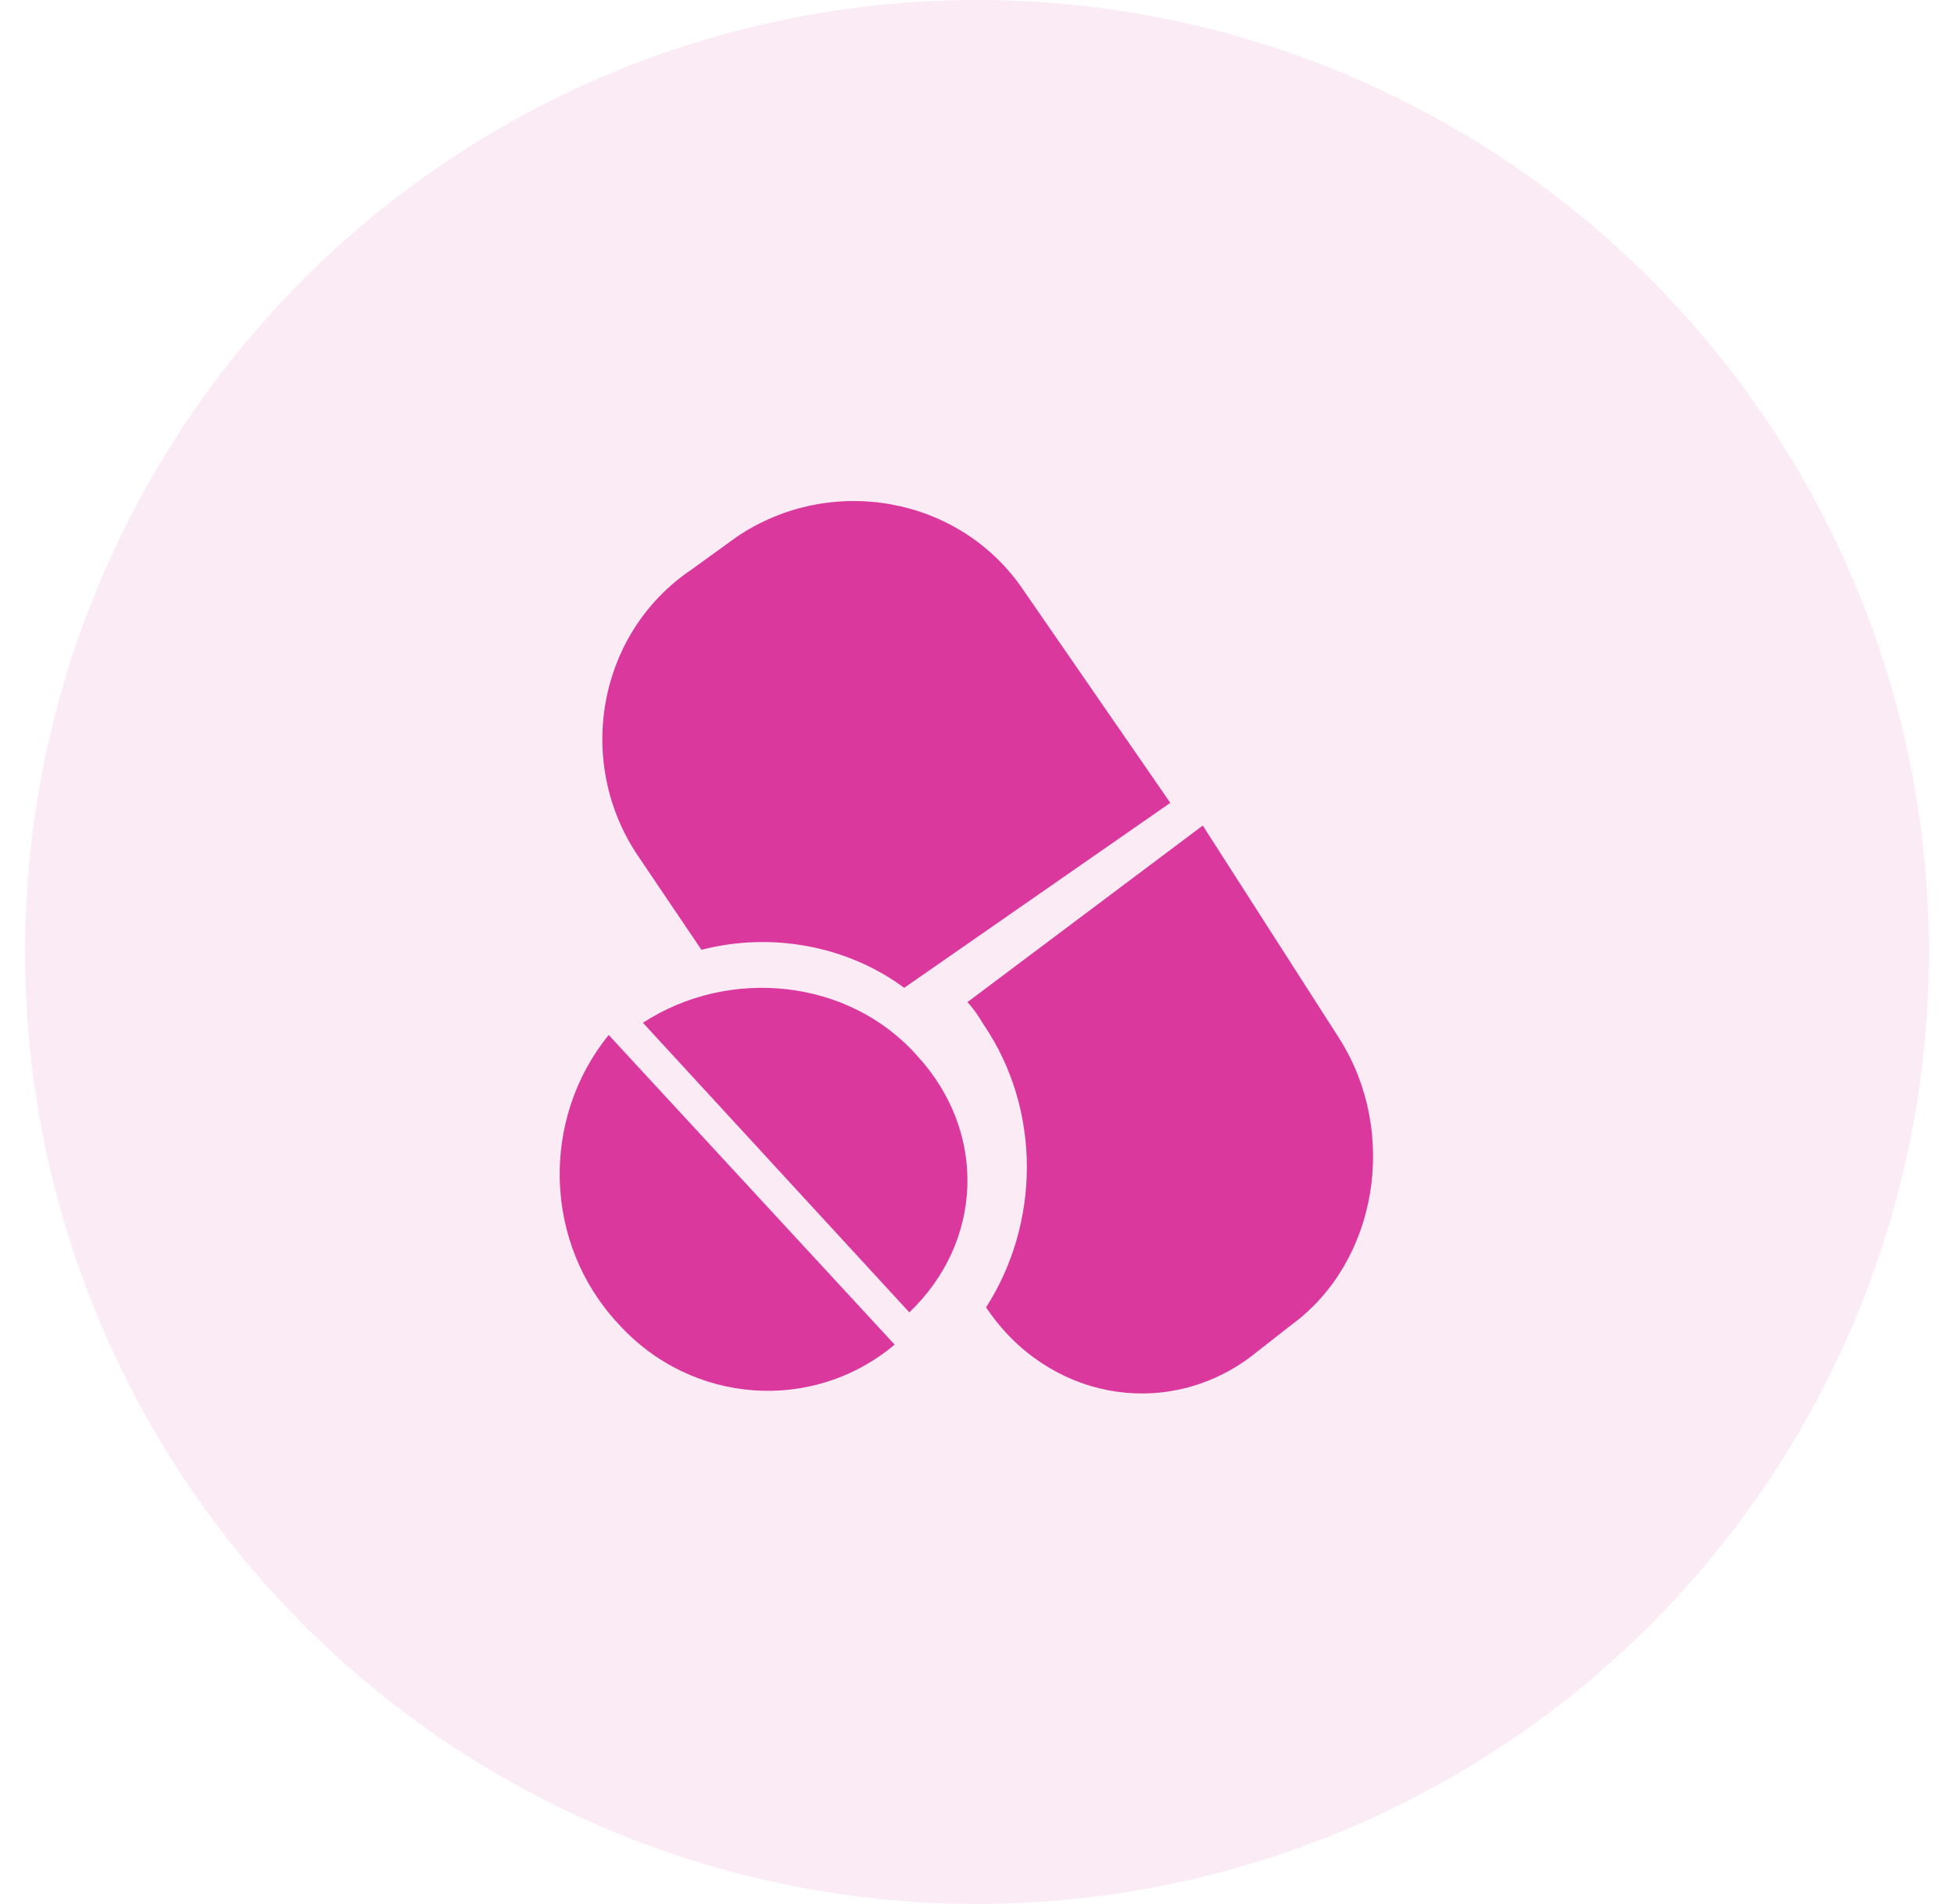 <svg width="39" height="38" viewBox="0 0 39 38" fill="none" xmlns="http://www.w3.org/2000/svg">
<circle opacity="0.1" cx="19.5" cy="19" r="19" fill="#DA389D"/>
<path d="M12.345 26.426C13.801 28.035 16.227 28.207 17.856 26.837L12.149 20.657C10.79 22.33 10.839 24.819 12.345 26.426L12.345 26.426Z" fill="#DA389D"/>
<path d="M12.832 20.413L18.149 26.193C19.617 24.794 19.719 22.604 18.301 21.066C16.933 19.528 14.554 19.295 12.832 20.413V20.413Z" fill="#DA389D"/>
<path d="M14 18.957C15.366 18.603 16.883 18.856 18.047 19.716L23.358 16.024L20.424 11.775C19.159 9.904 16.58 9.449 14.708 10.713L13.798 11.371C11.926 12.635 11.471 15.215 12.736 17.086L14 18.957Z" fill="#DA389D"/>
<path d="M26.75 20.756L24.006 16.477L19.309 20.001C19.449 20.152 19.542 20.303 19.635 20.454C20.797 22.166 20.751 24.431 19.681 26.093C20.89 27.905 23.216 28.358 24.936 27.1L25.773 26.445C27.494 25.186 27.912 22.619 26.75 20.757V20.756Z" fill="#DA389D"/>
</svg>
